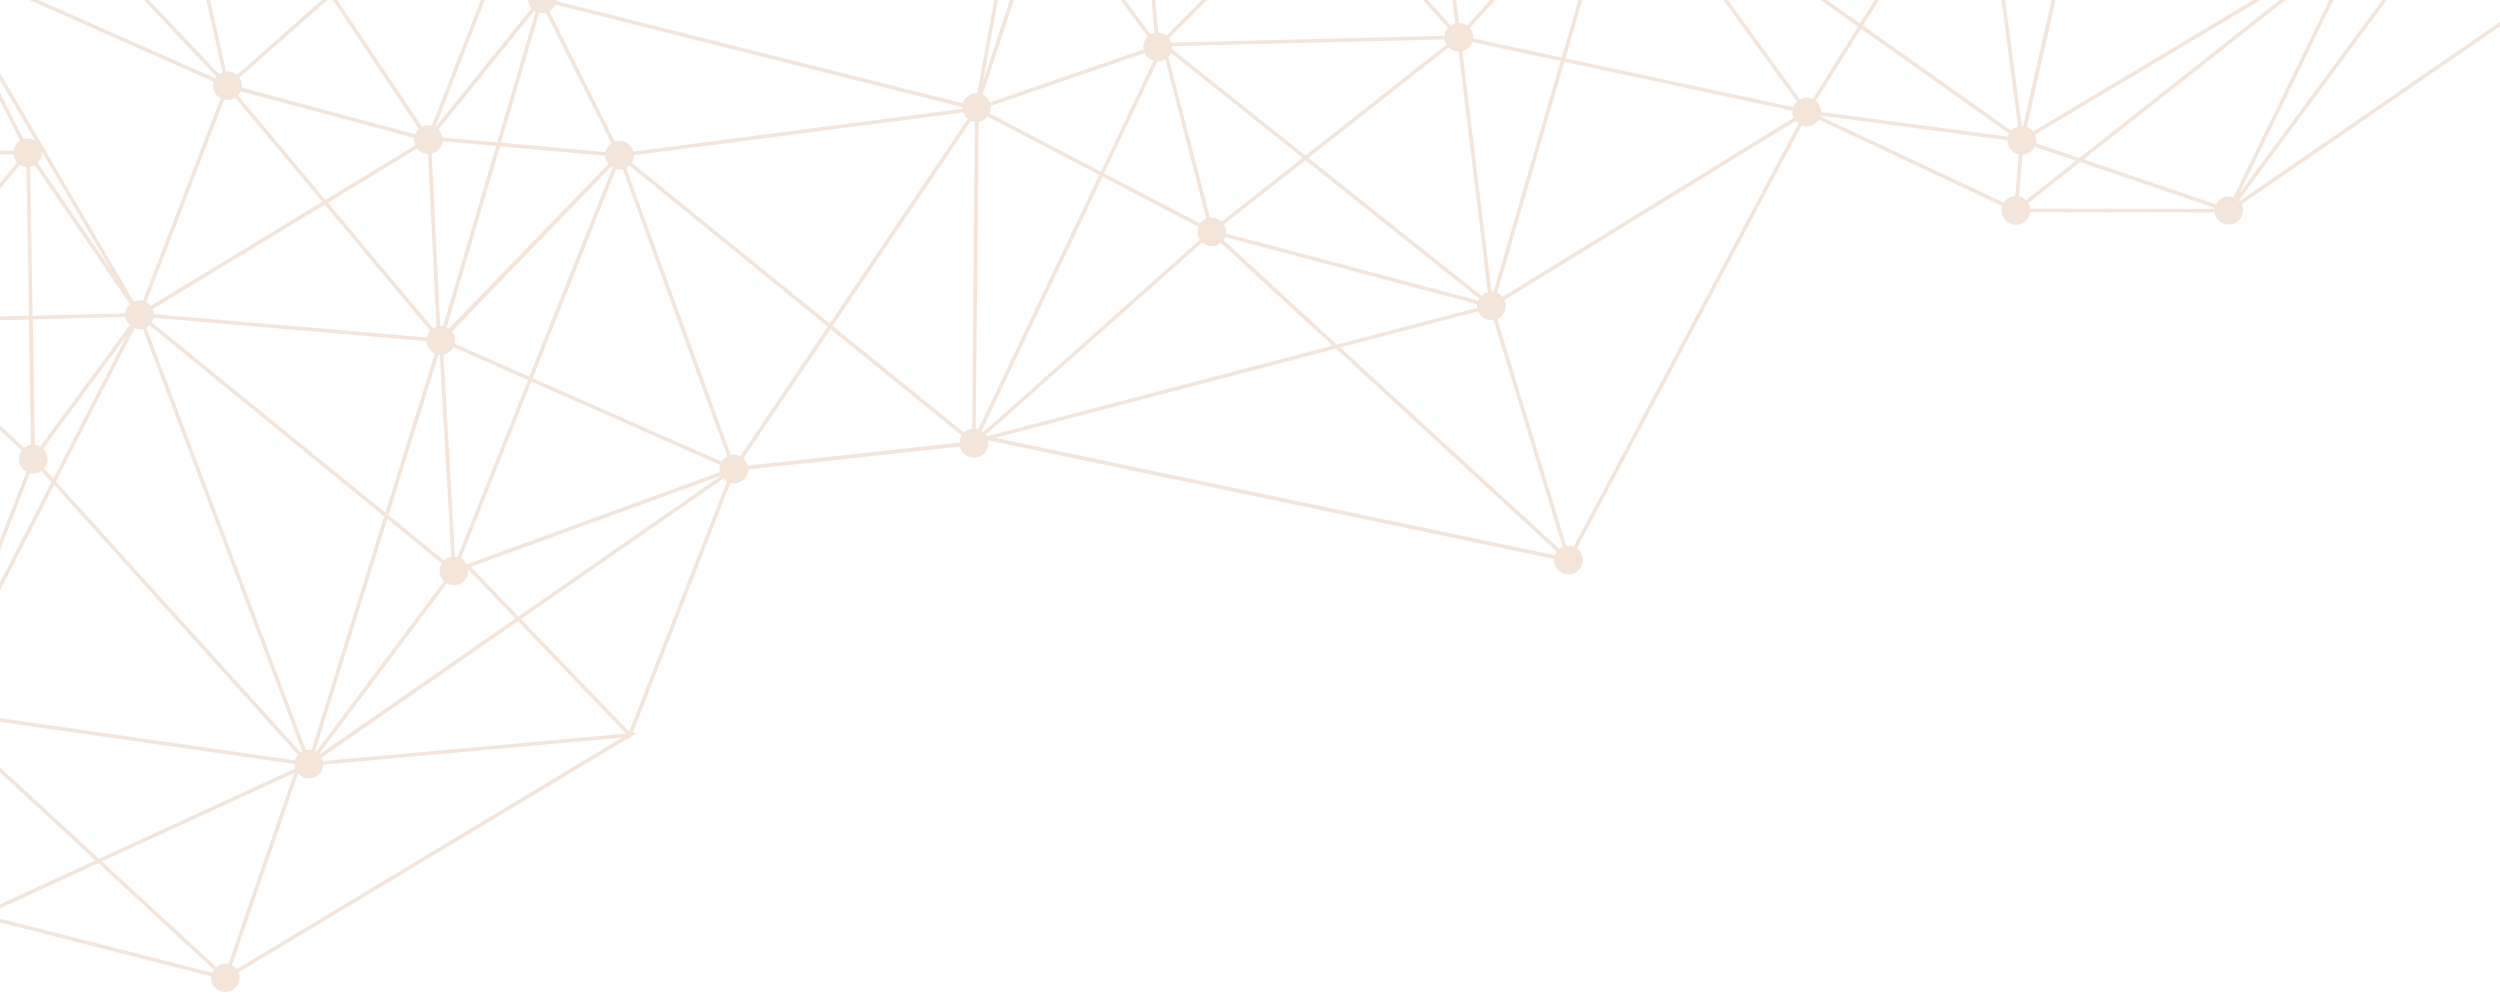 <svg id="Layer_1" data-name="Layer 1" xmlns="http://www.w3.org/2000/svg" viewBox="0 0 1200 481.13"><defs><style>.cls-1{fill:none;}.cls-2{fill:#f4e5da;}</style></defs><title>heroPage</title><path class="cls-1" d="M713.5,140.42l.66-.21L706,72.82l-5.82-48a6.92,6.92,0,0,1-4.76-2l-67.37,53,83,66.16A6.91,6.91,0,0,1,713.5,140.42Z"/><path class="cls-1" d="M211.43,276.4a6.88,6.88,0,0,1,.62-6l-26.15-21.3L151.24,360.6c.16.07.32.16.48.25l44.22-59L213.1,279A6.86,6.86,0,0,1,211.43,276.4Z"/><path class="cls-1" d="M214.39,157.14a8.45,8.45,0,0,1,1,.56L292,78.79a6.67,6.67,0,0,1-1.08-1.92,7,7,0,0,1-.41-2.08L240,70.25Z"/><path class="cls-1" d="M217.69,166.65A6.79,6.79,0,0,1,214,169.9a6.28,6.28,0,0,1-1.09.29l5.52,97a6.83,6.83,0,0,1,1.2.2l33.84-84.94Z"/><path class="cls-1" d="M-29.32-27.27a6.71,6.71,0,0,1,1.25,2.12A6.81,6.81,0,0,1-28-20.61l131.3,58.18a8.43,8.43,0,0,1,.55-.78L6.26-66.5Z"/><path class="cls-1" d="M64.63,144.63a6.85,6.85,0,0,1,4-.22l37.3-97.22a6.83,6.83,0,0,1-3.32-8L-28.79-19a6.84,6.84,0,0,1-1.74,1.82l94.83,162Z"/><path class="cls-1" d="M73.28,148.32l.18.42a7.46,7.46,0,0,1,.41,2.06l131,11.17a6.89,6.89,0,0,1,1.66-3.2L155.84,98.24Z"/><path class="cls-1" d="M111.53,47.61a6.88,6.88,0,0,1-4,.22L70.26,145.05a6.92,6.92,0,0,1,2.1,1.75l82.33-49.93L112.87,46.94A6.22,6.22,0,0,1,111.53,47.61Z"/><path class="cls-1" d="M60.14,150.39A7,7,0,0,1,62.39,146L16.66,79.28a6.19,6.19,0,0,1-1,.49,6.75,6.75,0,0,1-1.15.31l1.2,71.46Z"/><path class="cls-1" d="M475,54.43l53.43,27.95,25.31-53.21a6.87,6.87,0,0,1-4.33-3.71L475.53,50.89A6.78,6.78,0,0,1,475,54.43Z"/><path class="cls-1" d="M18.08,78.22l35.6,51.9L20.13,72.83A6.92,6.92,0,0,1,18.08,78.22Z"/><path class="cls-1" d="M149.55,360.05l34.87-112.14L71.72,156.1a6.79,6.79,0,0,1-1.5,1.07l76.6,202.91A6.79,6.79,0,0,1,149.55,360.05Z"/><path class="cls-1" d="M213.17,269.05a6.78,6.78,0,0,1,2.37-1.47,7.2,7.2,0,0,1,1.08-.29l-5.55-97a4.48,4.48,0,0,1-.64-.08l-24,77.08Z"/><path class="cls-1" d="M72.84,154.72,185,246.09l23.76-76.4a6.89,6.89,0,0,1-4-5.95l-131-11.18A6.9,6.9,0,0,1,72.84,154.72Z"/><path class="cls-1" d="M293.3,80,217,159.14a7,7,0,0,1,1.09,1.94,6.81,6.81,0,0,1,.23,3.91L254.1,180.8l40-100.28A6,6,0,0,1,293.3,80Z"/><path class="cls-1" d="M475.1,49.16l73.79-25.39a6.91,6.91,0,0,1,2-6.18L502.48-48.15,471.67,45.48A6.88,6.88,0,0,1,475.1,49.16Z"/><path class="cls-1" d="M860.77,56.08a6.73,6.73,0,0,1-.39-2.92L750.87,29.66,718.61,140.58a6.86,6.86,0,0,1,2.59,2L861,56.55A4.62,4.62,0,0,1,860.77,56.08Z"/><path class="cls-1" d="M114.23,45.81l42,50.13L199.3,69.81c-.06-.14-.13-.28-.18-.42a6.83,6.83,0,0,1-.35-3.27L115.53,43.77A7.08,7.08,0,0,1,114.23,45.81Z"/><path class="cls-1" d="M562.13,20.21c0,.08,0,.16.08.24l44.11-1.11,87.07-2.17A6.88,6.88,0,0,1,695,13.39L634-54.94,561.11,18.35A7,7,0,0,1,562.13,20.21Z"/><path class="cls-1" d="M208,73.5a7.08,7.08,0,0,1-.75.22l4.08,82.83a7.42,7.42,0,0,1,1.41.08l25.46-86.54-25.72-2.31A6.88,6.88,0,0,1,208,73.5Z"/><path class="cls-1" d="M263.71,5.41,295.13,68a6.88,6.88,0,0,1,8.74,4.14q.11.3.18.6l42-5.46,115.81-15a8.88,8.88,0,0,1,0-.89L266.63,2.24A6.84,6.84,0,0,1,263.71,5.41Z"/><path class="cls-1" d="M290.68,73a6.91,6.91,0,0,1,2.87-4.21L262.06,6.08a6.88,6.88,0,0,1-3.25,0l-18.35,62.4Z"/><path class="cls-1" d="M17,67.55-21.29,2.09,11.27,66.72A6.89,6.89,0,0,1,17,67.55Z"/><path class="cls-1" d="M25.59,229.72,61.16,160.5,20.71,215.39a6.89,6.89,0,0,1,.47,9.44Z"/><path class="cls-1" d="M710,143.33,626.62,76.91l-39.13,30.77a7.25,7.25,0,0,1,.63,1.28,7,7,0,0,1,.37,3.14l121,32.18A6.5,6.5,0,0,1,710,143.33Z"/><path class="cls-1" d="M144.79,360.86l.21-.61L68.57,157.8a6.86,6.86,0,0,1-3.92-.22L26.86,231.12l117.49,130A4.78,4.78,0,0,1,144.79,360.86Z"/><path class="cls-1" d="M11.6,215a6.76,6.76,0,0,1,3.34-1.48l-1-60.19-61,1.57a6.84,6.84,0,0,1-1.27,3.34Z"/><path class="cls-1" d="M345.65,223.17l-90.58-40L221.25,268a6.87,6.87,0,0,1,2.76,2.84l121.52-44.26A6.93,6.93,0,0,1,345.65,223.17Z"/><path class="cls-1" d="M295.69,81.18l-40,100.33,90.64,40a6.87,6.87,0,0,1,2.72-2.54L298.9,81.23A6.82,6.82,0,0,1,295.69,81.18Z"/><path class="cls-1" d="M706.71,15.53a6.88,6.88,0,0,1,.38,2.92l42.54,9.13,26-89.53a7.29,7.29,0,0,1-1.34-.67l-68.86,76A7,7,0,0,1,706.71,15.53Z"/><path class="cls-1" d="M552.33,16.55a6.75,6.75,0,0,1,1-.46,7,7,0,0,1,.87-.24L538.9-155.62a6.94,6.94,0,0,1-1-.13L503.16-50.21Z"/><path class="cls-1" d="M501.19-49.9l-7.7-10.45a6.25,6.25,0,0,1-1,.45,6.69,6.69,0,0,1-2.7.41L471.86,39.24Z"/><path class="cls-1" d="M105.13,35.57a7.51,7.51,0,0,1,1.68-.9L69.87-130.11a6.88,6.88,0,0,1-4.68-1.38L7.45-67.82Z"/><path class="cls-1" d="M48.94,413.5l54.92,50.66a6.78,6.78,0,0,1,2.06-1.19,6.86,6.86,0,0,1,3.74-.27L141.29,371Z"/><path class="cls-1" d="M965.43,62.69a6.78,6.78,0,0,1,2.7-1.81c.19-.07.39-.12.58-.18l-6-45.73-11.6-87.9a6.82,6.82,0,0,1-3-.67L894.26,12.3Z"/><path class="cls-1" d="M696.35,12.21a6.92,6.92,0,0,1,1.53-.79l.66-.21-13.41-112a6.93,6.93,0,0,1-4.12-1.41l-45.73,46Z"/><path class="cls-1" d="M864,47.68a6,6,0,0,1,.93-.42,6.85,6.85,0,0,1,5.23.21l21.75-34.69L783.38-64a3.88,3.88,0,0,1-.26.31Z"/><path class="cls-1" d="M1072.08,94.63l57.79-118.88a6.73,6.73,0,0,1-1-.83L1000.12,76.49l63.59,21.63a6.86,6.86,0,0,1,8.37-3.49Z"/><path class="cls-1" d="M202.54,60.86a7.17,7.17,0,0,1,.69-.3,6.93,6.93,0,0,1,4-.21L268.37-96.24a6.91,6.91,0,0,1-1.23-.85l-107,94.45Z"/><path class="cls-1" d="M694.32,21.41a7.39,7.39,0,0,1-.55-1.17,6.73,6.73,0,0,1-.34-1.3L562.54,22.21a6.43,6.43,0,0,1-.06,1.32l64.15,51.12Z"/><path class="cls-1" d="M207.91,157.63a7.29,7.29,0,0,1,1.34-.67l.27-.08-4.08-83a6.87,6.87,0,0,1-5.22-2.58l-42.84,26Z"/><path class="cls-1" d="M860.75,51.43a6.77,6.77,0,0,1,1.76-2.71L781.75-62.58a6.75,6.75,0,0,1-1.32.65,6.79,6.79,0,0,1-3,.38l-26,89.5Z"/><path class="cls-1" d="M702.59,24.36c-.22.08-.43.14-.65.2l5.71,47.14L715.92,140a6.59,6.59,0,0,1,1,.07L749.13,29.29l-42.4-9.1A6.89,6.89,0,0,1,702.59,24.36Z"/><path class="cls-1" d="M12.7,80.16a6.85,6.85,0,0,1-3.11-1l-58.47,70.41a6.82,6.82,0,0,1,1.42,2.33,6.05,6.05,0,0,1,.33,1.3l61-1.58Z"/><path class="cls-1" d="M562,25.37a7,7,0,0,1-1.14,1.77l20,77.35a6.89,6.89,0,0,1,5.58,1.82L625.2,75.77Z"/><path class="cls-1" d="M559.3,28.41A6.6,6.6,0,0,1,558,29a6.7,6.7,0,0,1-2.44.41L530,83.2l46.06,24.09a6.89,6.89,0,0,1,3-2.35Z"/><path class="cls-1" d="M972.85,60.89a6.87,6.87,0,0,1,3,2.21l98.8-58.95,52.65-31.41c0-.13-.11-.25-.16-.38a6.84,6.84,0,0,1-.35-3.3L1001.36-65.26Z"/><path class="cls-1" d="M143,362.33,26,232.81-26.8,335.56a6.86,6.86,0,0,1,2.56,3.31,6.73,6.73,0,0,1,.41,2.44L141.63,365A7,7,0,0,1,143,362.33Z"/><path class="cls-1" d="M871.61,48.42a6.82,6.82,0,0,1,2.1,2.95,7,7,0,0,1,.41,2.37l89.72,11.84a6.35,6.35,0,0,1,.57-1.44L893.31,13.8Z"/><path class="cls-1" d="M575.18,113.68a6.86,6.86,0,0,1,.05-4.83l-46-24L471.17,206.85a7.64,7.64,0,0,1,.79.58l103.93-92.35A6.82,6.82,0,0,1,575.18,113.68Z"/><path class="cls-1" d="M527.67,84,474.1,56a7,7,0,0,1-3,2.21,7.22,7.22,0,0,1-1.33.34l-.26,28.19-1.08,119.12a6.75,6.75,0,0,1,1.18.28Z"/><path class="cls-1" d="M60.52,153.46a6.73,6.73,0,0,1-.34-1.3L15.7,153.31l1,60.21a7.18,7.18,0,0,1,2.56.82l42.94-58.27A7,7,0,0,1,60.52,153.46Z"/><path class="cls-1" d="M102.66,465.46,47.2,414.3-2.94,437.39a6.88,6.88,0,0,1,.27,2.87L101.88,466.9A6.69,6.69,0,0,1,102.66,465.46Z"/><path class="cls-1" d="M747.3,264.82l-106-97.48-163.5,42.84,268.64,56.34A6.69,6.69,0,0,1,747.3,264.82Z"/><path class="cls-1" d="M-3.67,435.77,45.79,413l-72.08-66.5a6.92,6.92,0,0,1-2.06,1.2h0l18.32,84.87A6.89,6.89,0,0,1-3.67,435.77Z"/><path class="cls-1" d="M154.37,363.64a5.38,5.38,0,0,1,.36.81,6.83,6.83,0,0,1,.25.85l145.45-13.19L248.6,298.19Z"/><path class="cls-1" d="M461.59,209l-62.92-51.11L356.8,220a6.78,6.78,0,0,1,2.14,3.55l101.62-11A6.9,6.9,0,0,1,461.59,209Z"/><path class="cls-1" d="M347.15,229.74l-97.07,67.42,51.94,54,46.92-120.06A6.81,6.81,0,0,1,347.15,229.74Z"/><path class="cls-1" d="M150.62,373.27a6.87,6.87,0,0,1-7.56-2l-31.72,92a6.92,6.92,0,0,1,2.33,1.88l184.9-111.11-143.43,13A6.86,6.86,0,0,1,150.62,373.27Z"/><path class="cls-1" d="M212.06,64.68A6.92,6.92,0,0,1,212.4,66l26.26,2.35L257.15,5.5c-.22-.12-.44-.25-.65-.39L210.44,62.16A6.76,6.76,0,0,1,212.06,64.68Z"/><path class="cls-1" d="M267.14.54l195,49.08a6.85,6.85,0,0,1,4.2-4.4,6.76,6.76,0,0,1,2.71-.41l19-104.63a6.84,6.84,0,0,1-4.23-3.83L267.07-2.09A6.86,6.86,0,0,1,267.14.54Z"/><path class="cls-1" d="M540.66-155.79,555.94,15.68a6.89,6.89,0,0,1,3.91,1.42l73-73.37L543.06-156.82a7.38,7.38,0,0,1-1.53.79A7,7,0,0,1,540.66-155.79Z"/><path class="cls-1" d="M115.64,38.79a6.71,6.71,0,0,1,.35,3.27l83.24,22.35a7,7,0,0,1,1.83-2.56L158.78-1.46,114.87,37.29A7.08,7.08,0,0,1,115.64,38.79Z"/><path class="cls-1" d="M71.71-130.5l-.11,0L108.54,34.29A6.92,6.92,0,0,1,113.7,36L157.79-2.95,72.4-130.8A7.17,7.17,0,0,1,71.71-130.5Z"/><path class="cls-1" d="M208.9,61l.14.08L255.17,3.94a6.94,6.94,0,0,1-1.29-2.17A6.89,6.89,0,0,1,258-7.06a6.66,6.66,0,0,1,2.23-.41L270-95.59h0Z"/><path class="cls-1" d="M998.46,77.8,973.55,97.46a6.63,6.63,0,0,1,.56,1.17,7.25,7.25,0,0,1,.36,1.48l88.6.15a3.4,3.4,0,0,1,.08-.46Z"/><path class="cls-1" d="M1205.85,1.2l-46.62-19.52L1074.65,96.19q.19.18.36.36L1206.36,6.16a6.86,6.86,0,0,1-.35-.78A6.82,6.82,0,0,1,1205.85,1.2Z"/><path class="cls-1" d="M47.53,412.2l94.17-43.35a6.9,6.9,0,0,1-.32-2.14L-24.08,343.07a6.73,6.73,0,0,1-1,2.13Z"/><path class="cls-1" d="M224.74,273.36A6.87,6.87,0,0,1,214.52,280l-61.4,81.89a2.83,2.83,0,0,1,.24.25l94-65.29Z"/><path class="cls-1" d="M-50.25,148.41,8.22,78a6.91,6.91,0,0,1-1.43-2.33,7.46,7.46,0,0,1-.36-1.52l-50.66-.33-8.07,73.72A7,7,0,0,1-50.25,148.41Z"/><path class="cls-1" d="M24.73,231.4,19.86,226a7.19,7.19,0,0,1-1.56.81,6.92,6.92,0,0,1-4,.22L-23.88,326Z"/><polygon class="cls-1" points="346.13 228.29 225.95 272.06 248.84 295.87 346.13 228.29"/><path class="cls-1" d="M464.51,57.15A6.93,6.93,0,0,1,462.23,54a.06.06,0,0,1,0,0l-45.8,5.94L391,63.25,304.28,74.51a6.86,6.86,0,0,1-1,3.62l95,77.18Z"/><path class="cls-1" d="M302.14,79.51a7.06,7.06,0,0,1-1.57,1.11L350.75,218.4a6.86,6.86,0,0,1,4.58.57l41.95-62.18Z"/><path class="cls-1" d="M687.55-101.17q-.33.12-.66.21L700.3,11a6.93,6.93,0,0,1,3.86,1.22l68.82-76A6.78,6.78,0,0,1,771.6-66a6.88,6.88,0,0,1-.16-4.2l-80.3-33.92A6.8,6.8,0,0,1,687.55-101.17Z"/><path class="cls-1" d="M586.07,116.59a6.85,6.85,0,0,1-9-.16L473.13,208.76a6.82,6.82,0,0,1,.42.7l166.18-43.54Z"/><path class="cls-1" d="M9.65,67.44-32.5-16.22a6.62,6.62,0,0,1-1.9.31L-44,72l50.47.33A6.91,6.91,0,0,1,9.65,67.44Z"/><path class="cls-1" d="M465.09,206.16a6.94,6.94,0,0,1,1.53-.36l1.09-120.35L468,58.53a7.35,7.35,0,0,1-1.91-.49l-66.39,98.39,63,51.21A7,7,0,0,1,465.09,206.16Z"/><path class="cls-1" d="M1139.61-26.54a6.85,6.85,0,0,1-3.6,3,6.81,6.81,0,0,1-4.54.06L1074.9,92.88,1157.54-19Z"/><path class="cls-1" d="M953.46-73.34a4.89,4.89,0,0,1-.62.19l11.53,87.37,6.1,46.25c.22,0,.44,0,.65,0L999.65-65.73,957.49-77.26A6.84,6.84,0,0,1,953.46-73.34Z"/><path class="cls-1" d="M784.33-65.53l108.48,76.8,53.83-85.84a6.83,6.83,0,0,1-2-2.88,6.82,6.82,0,0,1-.3-1.16L785-68.1A7,7,0,0,1,784.33-65.53Z"/><path class="cls-1" d="M709,146l-121-32.17a6.91,6.91,0,0,1-.78,1.47l54.48,50.09L709,147.76A7,7,0,0,1,709,146Z"/><path class="cls-1" d="M1122.42-22.26,976.8,64.62c.05.13.11.25.16.38a7,7,0,0,1,.27,3.71l20.89,7.1Z"/><path class="cls-1" d="M750.09,262.52,717,153.67a6.87,6.87,0,0,1-7.51-4.2l-66.17,17.34,105.19,96.7A6.76,6.76,0,0,1,750.09,262.52Z"/><path class="cls-1" d="M861.89,58.06l-139.76,86c.07.15.14.3.2.46a6.9,6.9,0,0,1-3.64,8.63L751.78,262a6.79,6.79,0,0,1,3.56.34l107.91-203A6.87,6.87,0,0,1,861.89,58.06Z"/><path class="cls-1" d="M965.28,94.52a6.79,6.79,0,0,1,2.05-.41l1.7-20a6.88,6.88,0,0,1-5-4.37,6.54,6.54,0,0,1-.41-2.37L873.89,55.5c0,.11-.07.22-.1.33l88.05,41.45A6.91,6.91,0,0,1,965.28,94.52Z"/><path class="cls-1" d="M976.66,70.39a6.84,6.84,0,0,1-3.82,3.43,6.73,6.73,0,0,1-2.05.41l-1.69,20a6.83,6.83,0,0,1,3.35,1.8l24-18.95Z"/><path class="cls-2" d="M-180.61-277.52a6.88,6.88,0,0,0,6.53,4.53l21.54,156-.55.17A6.89,6.89,0,0,0-157.2-108a6.88,6.88,0,0,0,5.24,4.41l-8.45,168.93a7.33,7.33,0,0,0-1.81.39,6.9,6.9,0,0,0-4.12,8.83,6.9,6.9,0,0,0,8.83,4.11,6.77,6.77,0,0,0,2.5-1.59l95.14,73.69a6.88,6.88,0,0,0-.53,5.84,6.89,6.89,0,0,0,8.83,4.11,6.75,6.75,0,0,0,2-1.14l60,56.76a6.85,6.85,0,0,0,2.28,10.09L-29.08,334.54a6.8,6.8,0,0,0-4,.22,6.88,6.88,0,0,0-4.12,8.82,6.88,6.88,0,0,0,7.05,4.5L-11.81,433h0A6.89,6.89,0,0,0-16,441.79a6.88,6.88,0,0,0,8.82,4.11,6.86,6.86,0,0,0,4-3.92l104.55,26.63a7,7,0,0,0,.36,3.19,6.89,6.89,0,0,0,12.94-4.72l-.16-.39L302.19,354l.48.48.39-1,3.06-1.84-2.43.22,46.9-120a6.82,6.82,0,0,0,4-.21,6.89,6.89,0,0,0,4.53-6.33l101.62-11a6.88,6.88,0,0,0,13.43-3l271.88,57a6.88,6.88,0,1,0,13.33-1.82,6.79,6.79,0,0,0-2.48-3.26l107.91-203A6.85,6.85,0,0,0,873,57.43l88.06,41.45a6.88,6.88,0,1,0,13.37,3l88.6.14a7.25,7.25,0,0,0,.36,1.48,6.89,6.89,0,0,0,12.94-4.71A7,7,0,0,0,1076,98L1207.36,7.62a6.88,6.88,0,1,0,6.51-11.34l6.77-91.18a7,7,0,0,0,2.32-.41,6.89,6.89,0,0,0,4.35-8l92.58-24.84c0,.14.07.28.12.42a6.9,6.9,0,0,0,8.83,4.11,6.88,6.88,0,0,0,4.11-8.83,6.88,6.88,0,0,0-8.82-4.11,5.59,5.59,0,0,0-.61.26l-23.61-45.58a6.89,6.89,0,0,0,2.55-8,6.89,6.89,0,0,0-8.83-4.11,6.85,6.85,0,0,0-4.35,5l-116.16-10.66a6.52,6.52,0,0,0-.41-2.1,6.88,6.88,0,0,0-8.82-4.11,6.9,6.9,0,0,0-4.51,6L1139.9-197l-108.09,16.23a6.87,6.87,0,0,0-8.75-4,6.89,6.89,0,0,0-4.12,8.83,6.88,6.88,0,0,0,1.74,2.64L954.41-85.84a6.87,6.87,0,0,0-5.66-.44h0l-29.36-56.21L783.72-72.32a6.89,6.89,0,0,0-8-2.55,6.83,6.83,0,0,0-3.58,3l-80.3-33.93a6.85,6.85,0,0,0-.16-4.19,6.89,6.89,0,0,0-8.83-4.12,6.89,6.89,0,0,0-3.72,3.24L545.87-160.93a6.8,6.8,0,0,0-.23-3.93,6.88,6.88,0,0,0-8.82-4.11,6.88,6.88,0,0,0-4.12,8.82,6.89,6.89,0,0,0,2.58,3.32l-42.81,84a6.81,6.81,0,0,0-4.67,0,6.87,6.87,0,0,0-4.45,7.48L266.58-3.8l.24.85A6.88,6.88,0,0,0,262-7.28L271.8-95.4a7,7,0,0,0,2.23-.4,6.89,6.89,0,0,0,4.12-8.83,6.89,6.89,0,0,0-8.83-4.11,6.88,6.88,0,0,0-4.22,4.43L76.23-136.9a6.92,6.92,0,0,0-.4-2.43,6.91,6.91,0,0,0-6-4.51l-3.23-81a8.64,8.64,0,0,0,.83-.24,6.89,6.89,0,0,0,4.11-8.83A6.89,6.89,0,0,0,62.69-238a6.86,6.86,0,0,0-4,3.89L-167.27-279.4a6.92,6.92,0,0,0-.4-2.83,6.88,6.88,0,0,0-8.83-4.11A6.88,6.88,0,0,0-180.61-277.52Zm8.28,4.28.55-.16a7,7,0,0,0,3.08-2.26l151.82,89-128.33,72.13a6.92,6.92,0,0,0-5.58-2.76ZM63.07-139.77a6.83,6.83,0,0,0-.59,2.48L-144.06-112.1c-.06-.21-.12-.43-.2-.64l-.09-.22,129.24-72.65Zm205.3,43.53L207.25,60.35a6.93,6.93,0,0,0-4,.21,7.17,7.17,0,0,0-.69.3L160.12-2.64l107-94.45A6.91,6.91,0,0,0,268.37-96.24Zm998-58.92-41.92,47.67a6.87,6.87,0,0,0-6.2-.76h0l-47.3-86.11a7.15,7.15,0,0,0,1.25-1.55ZM1000.12,76.49,1128.85-25.08a6.73,6.73,0,0,0,1,.83L1072.08,94.63a6.86,6.86,0,0,0-8.37,3.49ZM105.92,463a6.78,6.78,0,0,0-2.06,1.19L48.94,413.5,141.29,371,109.66,462.7A6.86,6.86,0,0,0,105.92,463Zm-36-593.08L106.81,34.67a7.51,7.51,0,0,0-1.68.9L7.45-67.82l57.74-63.67A6.88,6.88,0,0,0,69.87-130.11ZM492.51-59.9a6.25,6.25,0,0,0,1-.45l7.7,10.45L471.86,39.24l17.95-98.73A6.69,6.69,0,0,0,492.51-59.9Zm46.39-95.72L554.18,15.85a7,7,0,0,0-.87.24,6.75,6.75,0,0,0-1,.46L503.16-50.21l34.72-105.54A6.94,6.94,0,0,0,538.9-155.62Zm146.23,54.86,13.41,112-.66.21a6.92,6.92,0,0,0-1.53.79L635.28-56.2l45.73-46A6.93,6.93,0,0,0,685.13-100.76ZM891.86,12.78,870.11,47.47a6.85,6.85,0,0,0-5.23-.21,6,6,0,0,0-.93.42L783.12-63.72a3.88,3.88,0,0,0,.26-.31Zm59.22-85.71L962.68,15l6,45.73c-.19.06-.39.11-.58.18a6.78,6.78,0,0,0-2.7,1.81L894.26,12.3l53.86-85.9A6.82,6.82,0,0,0,951.08-72.93Zm80.77-102.89,120.06,47.28-17.83,91.67a6.88,6.88,0,0,0-2.78.4,7.77,7.77,0,0,0-.92.42l-99.53-138A7,7,0,0,0,1031.85-175.82Zm136.75-17.13a8.13,8.13,0,0,0,.85-.38l47.19,85.92a6.84,6.84,0,0,0-1.74,1.78l-61-24,12.23-62.89A7,7,0,0,0,1168.6-192.95ZM1135.82-36.53l17.77-91.35L1214.1-104a6.76,6.76,0,0,0,0,4.61,6.72,6.72,0,0,0,.28.67l-76.09,63.7A7,7,0,0,0,1135.82-36.53Zm-8.64,8.89c0,.13.11.25.16.38L1074.69,4.15l-98.8,59a6.87,6.87,0,0,0-3-2.21l28.51-126.15,125.47,34.32A6.84,6.84,0,0,0,1127.18-27.64ZM964.41,64.14a6.35,6.35,0,0,0-.57,1.44L874.12,53.74a7,7,0,0,0-.41-2.37,6.82,6.82,0,0,0-2.1-2.95l21.7-34.62ZM471.17,206.85l58.08-122,46,24a6.79,6.79,0,0,0,.66,6.23L472,207.43A7.64,7.64,0,0,0,471.17,206.85Zm-1.7-120.16.26-28.19a7.22,7.22,0,0,0,1.33-.34,7,7,0,0,0,3-2.21l53.57,28-58.1,122.11a6.75,6.75,0,0,0-1.18-.28ZM-24.24,338.87a6.86,6.86,0,0,0-2.56-3.31L26,232.81,143,362.33a7,7,0,0,0-1.4,2.63L-23.83,341.31A6.73,6.73,0,0,0-24.24,338.87Zm-23.22-187a6.82,6.82,0,0,0-1.42-2.33L9.59,79.12a6.85,6.85,0,0,0,3.11,1l1.2,71.42-61,1.58A6.05,6.05,0,0,0-47.46,151.86ZM-28-100.1a6.67,6.67,0,0,0,1.69-.9L5-67.79-30.63-28.45a6.88,6.88,0,0,0-2.85-1.14l3.64-70.12A6.89,6.89,0,0,0-28-100.1Zm233.46,174,4.08,83-.27.08a7.29,7.29,0,0,0-1.34.67L157.38,97.31l42.84-26A6.87,6.87,0,0,0,205.44,73.91Zm575-135.84a6.75,6.75,0,0,0,1.32-.65l80.76,111.3a6.77,6.77,0,0,0-1.76,2.71L751.37,28l26-89.5A6.79,6.79,0,0,0,780.43-61.93Zm-63.52,202a6.59,6.59,0,0,0-1-.07L707.65,71.7l-5.71-47.14c.22-.06.43-.12.65-.2a6.89,6.89,0,0,0,4.14-4.17l42.4,9.1ZM530,83.2l25.57-53.76A6.7,6.7,0,0,0,558,29a6.6,6.6,0,0,0,1.28-.62l19.77,76.53a6.89,6.89,0,0,0-3,2.35Zm50.78,21.29-20-77.35A7,7,0,0,0,562,25.37l63.25,50.4-38.83,30.54A6.89,6.89,0,0,0,580.79,104.49Zm-18.31-81a6.43,6.43,0,0,0,.06-1.32l130.89-3.27a6.73,6.73,0,0,0,.34,1.3,7.39,7.39,0,0,0,.55,1.17L626.63,74.65Zm132.94-.73a6.92,6.92,0,0,0,4.76,2L706,72.82l8.16,67.39-.66.21a6.91,6.91,0,0,0-2.43,1.52l-83-66.16Zm-146,2.66a6.87,6.87,0,0,0,4.33,3.71L528.44,82.38,475,54.43a6.78,6.78,0,0,0,.52-3.54ZM16.72,213.52l-1-60.21,44.48-1.15a6.73,6.73,0,0,0,.34,1.3,7,7,0,0,0,1.7,2.61L19.28,214.34A7.18,7.18,0,0,0,16.72,213.52ZM15.62,79.77a6.19,6.19,0,0,0,1-.49L62.39,146a7,7,0,0,0-2.25,4.42l-44.47,1.15-1.2-71.46A6.75,6.75,0,0,0,15.62,79.77Zm2.46-1.55a6.92,6.92,0,0,0,2.05-5.39l33.55,57.29Zm193,92.07,5.55,97a7.2,7.2,0,0,0-1.08.29,6.78,6.78,0,0,0-2.37,1.47l-26.7-21.76,24-77.08A4.48,4.48,0,0,0,211.07,170.29Zm-5.93-4.5a6.86,6.86,0,0,0,3.6,3.9L185,246.09,72.84,154.72a6.9,6.9,0,0,0,.87-2.16l131,11.18A6.79,6.79,0,0,0,205.14,165.79ZM71.72,156.1l112.7,91.81L149.55,360.05a6.79,6.79,0,0,0-2.73,0L70.22,157.17A6.79,6.79,0,0,0,71.72,156.1Zm80,204.75c-.16-.09-.32-.18-.48-.25L185.9,249.12l26.15,21.3a6.85,6.85,0,0,0,1,8.55l-17.16,22.9Zm66.68-93.67-5.52-97a6.28,6.28,0,0,0,1.09-.29,6.79,6.79,0,0,0,3.72-3.25l35.75,15.79L219.6,267.38A6.83,6.83,0,0,0,218.4,267.18ZM218.31,165a6.81,6.81,0,0,0-.23-3.91,7,7,0,0,0-1.09-1.94L293.3,80a6,6,0,0,0,.75.48l-40,100.28Zm72.62-88.12A6.67,6.67,0,0,0,292,78.79l-76.6,78.91a8.45,8.45,0,0,0-1-.56L240,70.25l50.57,4.54A7,7,0,0,0,290.93,76.87Zm-84.38,81.9a6.89,6.89,0,0,0-1.66,3.2l-131-11.17a7.46,7.46,0,0,0-.41-2.06l-.18-.42,82.56-50.08Zm-134.19-12a6.92,6.92,0,0,0-2.1-1.75l37.29-97.22a6.88,6.88,0,0,0,4-.22,6.22,6.22,0,0,0,1.34-.67l41.82,49.93ZM103.29,37.57-28-20.61a6.81,6.81,0,0,0-.06-4.54,6.71,6.71,0,0,0-1.25-2.12L6.26-66.5,103.84,36.79A8.43,8.43,0,0,0,103.29,37.57ZM-28.79-19l131.37,58.2a6.83,6.83,0,0,0,3.32,8L68.6,144.41a6.85,6.85,0,0,0-4,.22l-.33.14-94.83-162A6.84,6.84,0,0,0-28.79-19ZM17,67.55a6.89,6.89,0,0,0-5.77-.83L-21.29,2.09Zm-64.13,87.38,61-1.57,1,60.19A6.76,6.76,0,0,0,11.6,215l-60-56.76A6.84,6.84,0,0,0-47.09,154.93ZM22.41,218a7,7,0,0,0-1.7-2.61L61.16,160.5,25.59,229.72l-4.41-4.89A6.9,6.9,0,0,0,22.41,218Zm42.24-60.42a6.86,6.86,0,0,0,3.92.22L145,360.25l-.21.61a4.78,4.78,0,0,0-.44.29l-117.49-130ZM224,270.88a6.87,6.87,0,0,0-2.76-2.84l33.82-84.88,90.58,40a6.93,6.93,0,0,0-.12,3.45Zm122.35-49.33-90.64-40,40-100.33a6.82,6.82,0,0,0,3.21,0L349.08,219A6.87,6.87,0,0,0,346.36,221.55ZM588.12,109a7.25,7.25,0,0,0-.63-1.28l39.13-30.77L710,143.33a6.5,6.5,0,0,0-.48.95l-121-32.18A7,7,0,0,0,588.12,109Zm130.49,31.62L750.87,29.66l109.51,23.5a6.73,6.73,0,0,0,.39,2.92,4.62,4.62,0,0,0,.19.47l-139.76,86A6.86,6.86,0,0,0,718.61,140.58ZM775.67-61.95l-26,89.53-42.54-9.13a6.88,6.88,0,0,0-.38-2.92,7,7,0,0,0-1.24-2.11l68.86-76A7.29,7.29,0,0,0,775.67-61.95ZM695,13.39a6.88,6.88,0,0,0-1.64,3.78l-87.07,2.17-44.11,1.11c0-.08-.05-.16-.08-.24a7,7,0,0,0-1-1.86L634-54.94ZM550.9,17.59a6.91,6.91,0,0,0-2,6.18L475.1,49.16a6.88,6.88,0,0,0-3.43-3.68l30.81-93.63ZM461.84,52.26,346,67.3l-42,5.46q-.07-.3-.18-.6A6.88,6.88,0,0,0,295.13,68L263.71,5.41a6.84,6.84,0,0,0,2.92-3.17L461.82,51.37A8.88,8.88,0,0,0,461.84,52.26ZM262.06,6.08l31.49,62.73A6.91,6.91,0,0,0,290.68,73l-50.22-4.5,18.35-62.4A6.88,6.88,0,0,0,262.06,6.08ZM212.69,156.63a7.42,7.42,0,0,0-1.41-.08L207.2,73.72a7.08,7.08,0,0,0,.75-.22,6.88,6.88,0,0,0,4.48-5.72l25.72,2.31ZM199.12,69.39c0,.14.12.28.18.42L156.23,95.94l-42-50.13a7.08,7.08,0,0,0,1.3-2l83.24,22.35A6.83,6.83,0,0,0,199.12,69.39ZM6.23-69.11-25-102.22a6.86,6.86,0,0,0,1.46-5.51L63-134.38a6.82,6.82,0,0,0,1,1.64Zm-30.35-40.31A6.88,6.88,0,0,0-32.73-113a6.89,6.89,0,0,0-4.44,5.37l-102-3.24L59.39-135.13Zm-119.82.13,106.72,3.39a6.74,6.74,0,0,0,.37,1.69,7,7,0,0,0,1.75,2.65l-36.19,50L-144.75-107A6.72,6.72,0,0,0-143.94-109.29Zm110.28,8.77a7,7,0,0,0,2,.72l-3.65,70.17a6.85,6.85,0,0,0-1.63.37,6.88,6.88,0,0,0-2.56,1.66L-69.87-50.54Zm-6.86,74.33A6.87,6.87,0,0,0-41-20.43a7.24,7.24,0,0,0,.5,1.05L-155,67.35l-.18-.18L-70.91-49.1Zm-112.88,96a6,6,0,0,0-.49-1.06L-39.44-18a6.92,6.92,0,0,0,3.28,1.86L-45.82,72-153,71.33A6.26,6.26,0,0,0-153.4,69.82Zm119-85.73a6.62,6.62,0,0,0,1.9-.31L9.65,67.44a6.91,6.91,0,0,0-3.21,4.93L-44,72ZM6.43,74.14a7.46,7.46,0,0,0,.36,1.52A6.91,6.91,0,0,0,8.22,78l-58.47,70.42a7,7,0,0,0-2-.88l8.07-73.72ZM18.3,226.83a7.19,7.19,0,0,0,1.56-.81l4.87,5.38L-23.88,326l38.19-98.95A6.92,6.92,0,0,0,18.3,226.83ZM-24.08,343.07l165.46,23.64a6.9,6.9,0,0,0,.32,2.14L47.53,412.2l-72.62-67A6.73,6.73,0,0,0-24.08,343.07Zm177.2,18.86L214.52,280a6.87,6.87,0,0,0,10.22-6.68l22.62,23.53-94,65.29A2.83,2.83,0,0,0,153.12,361.93ZM226,272.06l120.18-43.77-97.29,67.58Zm124.8-53.66L300.57,80.62a7.06,7.06,0,0,0,1.57-1.11l95.14,77.28L355.33,219A6.86,6.86,0,0,0,350.75,218.4ZM303.25,78.13a6.86,6.86,0,0,0,1-3.62L391,63.25l25.46-3.31L462.22,54a.06.06,0,0,0,0,0,6.93,6.93,0,0,0,2.28,3.11l-66.23,98.16ZM466.05,58a7.35,7.35,0,0,0,1.91.49l-.25,26.92L466.62,205.8a6.94,6.94,0,0,0-1.53.36,7,7,0,0,0-2.39,1.48l-63-51.21Zm7.08,150.72L577,116.43a6.85,6.85,0,0,0,9,.16l53.66,49.33L473.55,209.46A6.82,6.82,0,0,0,473.13,208.76Zm114.15-93.47a6.91,6.91,0,0,0,.78-1.47L709,146a7,7,0,0,0,0,1.77l-67.27,17.62Zm122.2,34.18a6.87,6.87,0,0,0,7.51,4.2l33.1,108.85a6.76,6.76,0,0,0-1.59,1l-105.19-96.7ZM751.78,262,718.69,153.16a6.9,6.9,0,0,0,3.64-8.63c-.06-.16-.13-.31-.2-.46l139.76-86a6.87,6.87,0,0,0,1.36,1.28l-107.91,203A6.79,6.79,0,0,0,751.78,262ZM873.89,55.5l89.72,11.84a6.54,6.54,0,0,0,.41,2.37,6.88,6.88,0,0,0,5,4.37l-1.7,20a6.79,6.79,0,0,0-2.05.41,6.91,6.91,0,0,0-3.44,2.76L873.79,55.83C873.82,55.72,873.86,55.61,873.89,55.5ZM969.1,94.27l1.69-20a6.73,6.73,0,0,0,2.05-.41,6.84,6.84,0,0,0,3.82-3.43l19.8,6.73-24,18.95A6.83,6.83,0,0,0,969.1,94.27Zm8.13-25.56A7,7,0,0,0,977,65c-.05-.13-.11-.25-.16-.38l145.62-86.88L998.12,75.81Zm154.24-92.18a6.81,6.81,0,0,0,4.54-.06,6.85,6.85,0,0,0,3.6-3L1157.54-19,1074.9,92.88Zm8.82-4.71a6.86,6.86,0,0,0-.17-4.17,6.3,6.3,0,0,0-.67-1.35l75.75-63.4-56.57,76.6Zm19.2-169.95a7.35,7.35,0,0,0,.28,1.07,6.87,6.87,0,0,0,4.63,4.27l-12.15,62.48-120-47.26a7.13,7.13,0,0,0,0-1.46l29.89-4.49Zm-131.72,26.35a6.72,6.72,0,0,0,1.81-1L1128.94-35a6.89,6.89,0,0,0-1.63,2.37L1001.75-67l23.59-104.38A6.64,6.64,0,0,0,1027.77-171.78ZM971.12,60.5c-.21,0-.43,0-.65,0l-6.1-46.25L952.84-73.15a4.89,4.89,0,0,0,.62-.19,6.84,6.84,0,0,0,4-3.92l42.16,11.53ZM944.63-77.45a6.83,6.83,0,0,0,2,2.88L892.81,11.27,784.33-65.53A7,7,0,0,0,785-68.1L944.33-78.61A6.82,6.82,0,0,0,944.63-77.45ZM771.6-66A6.78,6.78,0,0,0,773-63.77l-68.82,76A6.93,6.93,0,0,0,700.3,11L686.89-101q.33-.09.66-.21a6.8,6.8,0,0,0,3.59-3l80.3,33.92A6.88,6.88,0,0,0,771.6-66Zm-92.87-39.24a7,7,0,0,0,1,1.86L634.09-57.53,544.38-158a6.81,6.81,0,0,0,.87-1.27L678.5-109.21A6.8,6.8,0,0,0,678.73-105.28Zm-45.89,49-73,73.37a6.89,6.89,0,0,0-3.91-1.42L540.66-155.79a7,7,0,0,0,.87-.24,7.38,7.38,0,0,0,1.53-.79ZM501.87-52l-6.95-9.44a6.89,6.89,0,0,0,1.71-7.33A6.85,6.85,0,0,0,494.05-72l40.68-79.8Zm-13.8-7.86-19,104.63a6.76,6.76,0,0,0-2.71.41,6.85,6.85,0,0,0-4.2,4.4L267.14.54a6.86,6.86,0,0,0-.07-2.63L483.84-63.65A6.84,6.84,0,0,0,488.07-59.82ZM257.15,5.5,238.66,68.35,212.4,66a6.92,6.92,0,0,0-.34-1.32,6.76,6.76,0,0,0-1.62-2.52l46.06-57C256.71,5.25,256.93,5.38,257.15,5.5ZM201.06,61.85a7,7,0,0,0-1.83,2.56L116,42.06a6.71,6.71,0,0,0-.35-3.27,7.08,7.08,0,0,0-.77-1.5L158.78-1.46ZM113.7,36a6.92,6.92,0,0,0-5.16-1.67L71.6-130.47l.11,0a7.17,7.17,0,0,0,.69-.3L157.79-2.95ZM-150.19-103.53a6.89,6.89,0,0,0,1.82-.39,6.74,6.74,0,0,0,2.55-1.65l73.49,55.4-84.25,116.3a7.13,7.13,0,0,0-2.06-.73Zm-3.73,179.18A7.1,7.1,0,0,0-153,73.1l107,.7-8.06,73.54a6.9,6.9,0,0,0-2.21.41,6.82,6.82,0,0,0-2.5,1.59ZM-28.4,347.71h0a6.92,6.92,0,0,0,2.06-1.2L45.79,413-3.67,435.77a6.89,6.89,0,0,0-6.41-3.19Zm25.73,92.55a6.88,6.88,0,0,0-.27-2.87L47.2,414.3l55.46,51.16a6.69,6.69,0,0,0-.78,1.44Zm116.34,24.9a6.92,6.92,0,0,0-2.33-1.88l31.72-92a6.88,6.88,0,0,0,12.08-4.23l143.43-13ZM155,365.3a6.83,6.83,0,0,0-.25-.85,5.38,5.38,0,0,0-.36-.81l94.23-65.45,51.83,53.92Zm95.1-68.14,97.07-67.42a6.81,6.81,0,0,0,1.79,1.41L302,351.21ZM358.94,223.5A6.78,6.78,0,0,0,356.8,220l41.87-62L461.59,209a6.9,6.9,0,0,0-1,3.47Zm118.84-13.32,163.5-42.84,106,97.48a6.69,6.69,0,0,0-.88,1.7ZM974.47,100.11a7.25,7.25,0,0,0-.36-1.48,6.63,6.63,0,0,0-.56-1.17L998.46,77.8l64.69,22a3.4,3.4,0,0,0-.08.46ZM1075,96.55q-.16-.18-.36-.36l84.58-114.51L1205.85,1.2a6.82,6.82,0,0,0,.16,4.18,6.86,6.86,0,0,0,.35.78ZM1212.1-3.85a6.52,6.52,0,0,0-2,.4,6.87,6.87,0,0,0-3.6,3l-46.22-19.36,56.37-76.34a6.67,6.67,0,0,0,2.2,1Zm15-100.28h0a6.72,6.72,0,0,0-1.3-2.18l42.3-48.1L1319.88-132a7.18,7.18,0,0,0-.28,2.12L1226.84-105Zm93.52-29.5-51.29-22.19,22.85-26a6.88,6.88,0,0,0,6.19.76L1322-135.31A7.16,7.16,0,0,0,1320.59-133.63Zm-31.48-53.62a7,7,0,0,0,.41,2.09,6.88,6.88,0,0,0,1.3,2.19l-23.23,26.41-94.73-41c0-.12.07-.25.1-.38Zm-267,15a7.82,7.82,0,0,0,1.47.6L1000-67.46,957.93-79a6.72,6.72,0,0,0-.36-3.18,6.71,6.71,0,0,0-1.73-2.63Zm-103.5,32.12,28.55,54.65a6.87,6.87,0,0,0-2.91,5.06L784.79-69.86a5.61,5.61,0,0,0-.25-.89ZM260.23-7.47a6.66,6.66,0,0,0-2.23.41,6.89,6.89,0,0,0-4.12,8.83,6.94,6.94,0,0,0,1.29,2.17L209,61.08,208.9,61,270-95.59h0Zm4.57-95.09a6.75,6.75,0,0,0,.41,2.64,6.74,6.74,0,0,0,.76,1.49L159.13-4.13,73.88-131.78A7,7,0,0,0,76-135.14ZM68-143.72a7.61,7.61,0,0,0-1,.28,6.82,6.82,0,0,0-3,2.16l-77.32-45.33,72.79-40.92a6.91,6.91,0,0,0,5.34,2.85Zm-9.82-88.7a6.84,6.84,0,0,0,.36,3.21.61.61,0,0,0,.05.12l-73.72,41.44-152.72-89.54c.07-.16.13-.31.19-.47Z"/></svg>